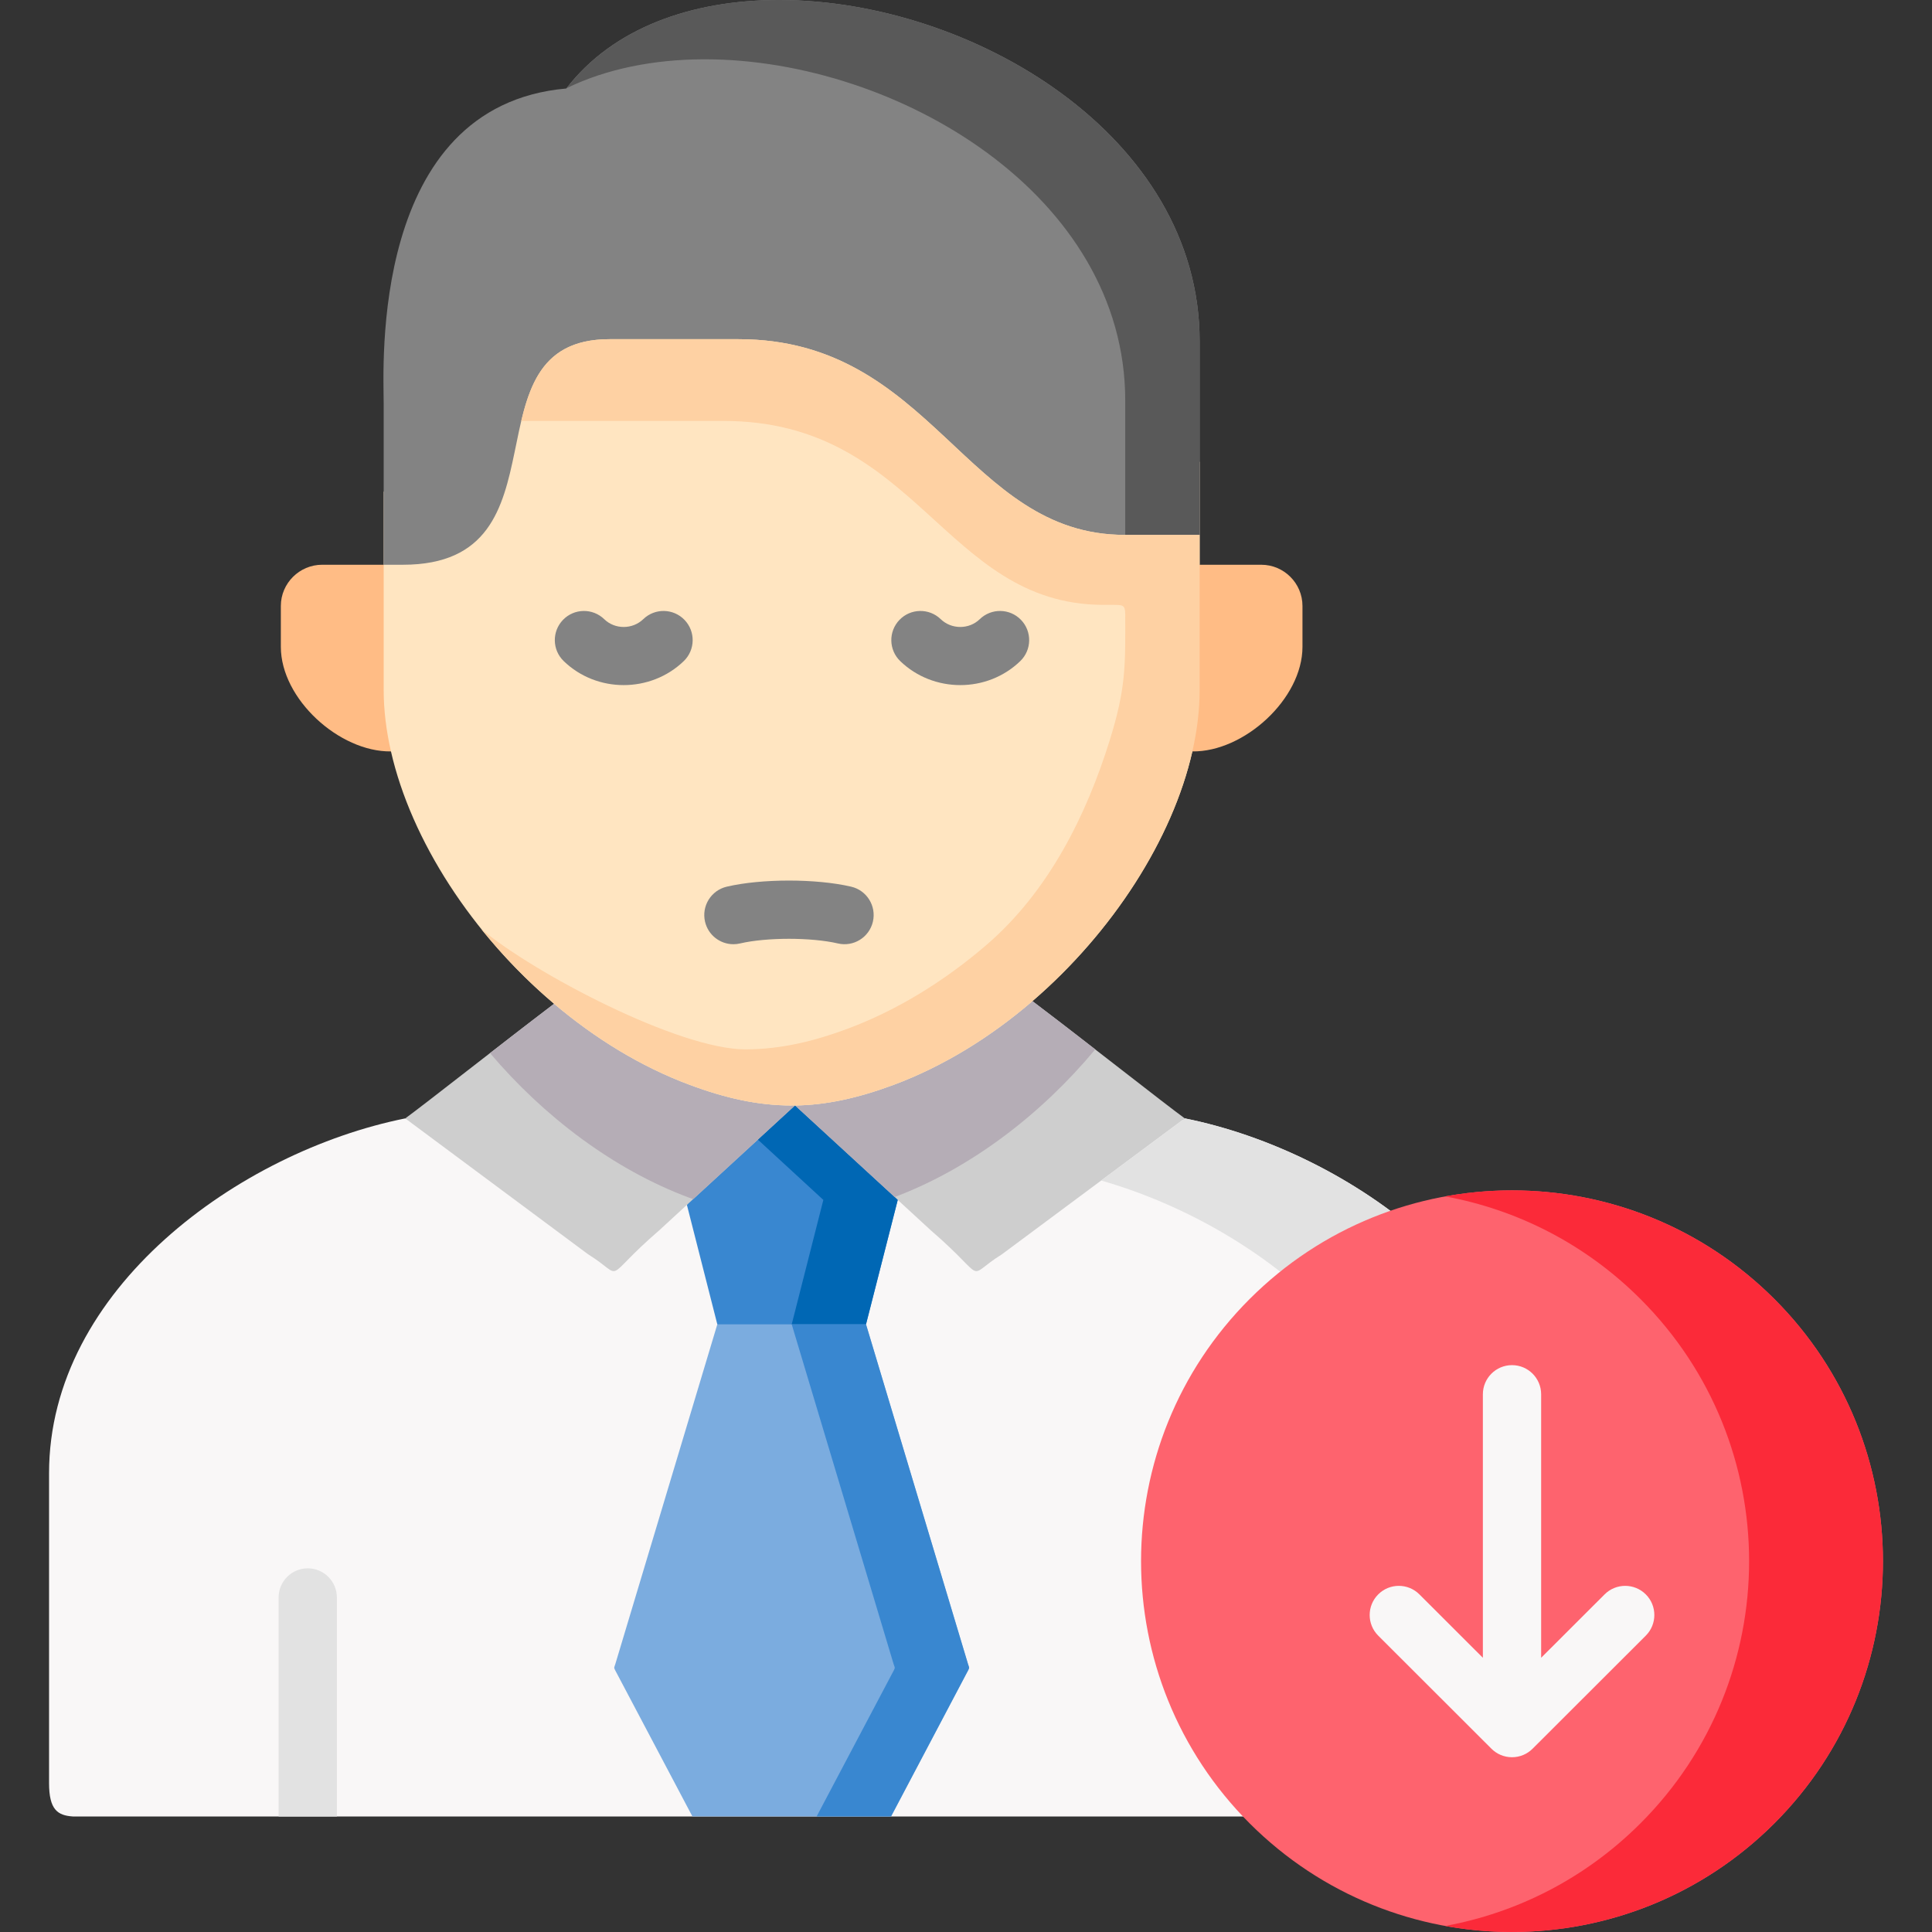 <svg id="Capa_1" enable-background="new 0 0 512 512" height="512" viewBox="0 0 512 512" width="512" xmlns="http://www.w3.org/2000/svg"><rect x="0" y="0" width="512" height="512" fill="#333333" stroke="none"/><g><g><path clip-rule="evenodd" d="m103.607 199.133 30.349-24.735c-10.749-8.235-21.498-16.5-32.276-24.735h-16.299c-6.017 0-10.954 4.906-10.954 10.922v10.834c0 13.814 15.51 27.89 29.18 27.714z" fill="#ffbc85" fill-rule="evenodd"/></g><g><path clip-rule="evenodd" d="m408.38 390.407v82.126c0 7.067-2.255 8.582-6.281 8.849h-382.818c-4.005-.268-6.281-1.782-6.281-8.849v-82.126c0-48.769 50.381-85.176 94.41-94.025l.052.052 104.809-3.503 101.236 3.801.463-.35c44.049 8.849 94.41 45.256 94.41 94.025z" fill="#f9f7f7" fill-rule="evenodd"/></g><g><path clip-rule="evenodd" d="m256.548 441.049-27.048-90.09-19.687-12.002-19.716 12.002-27.048 90.09c-.234.788-.438.818-.058 1.519l20.505 38.81h26.318 26.318l20.476-38.81c.378-.701.173-.731-.06-1.519z" fill="#7bacdf" fill-rule="evenodd"/></g><g><path clip-rule="evenodd" d="m229.5 350.958 8.412-32.969-3.856-13.697-23.367-11.33-21.761 11.126-6.893 15.215 8.061 31.655h19.717z" fill="#3987d0" fill-rule="evenodd"/></g><g><path clip-rule="evenodd" d="m182.035 319.303 28.654-26.341c-.292 0-.584 0-.876 0-14.342-20.646-38.264-33.729-62.975-26.954-14.283 10.834-34.233 26.604-39.433 30.371l.058.058 48.371 35.949c10.282 6.395 3.096 7.271 18.869-6.337z" fill="#cecece" fill-rule="evenodd"/></g><g><path clip-rule="evenodd" d="m265.544 332.386 47.962-35.657.467-.35c-5.316-3.855-26.055-20.237-40.367-31.072-30.056-2.365-51.788 13.492-62.917 27.655l27.223 25.027 8.763 8.06c15.773 13.608 8.587 12.732 18.869 6.337z" fill="#cecece" fill-rule="evenodd"/></g><g><path clip-rule="evenodd" d="m229.5 350.958 8.412-32.969-27.223-25.027-9.844 9.053 17.351 15.974-8.383 32.969z" fill="#0067b4" fill-rule="evenodd"/></g><g><path clip-rule="evenodd" d="m256.548 441.049-27.048-90.09h-19.687l27.019 90.09c.263.788.438.818.088 1.519l-20.505 38.81h19.716l20.476-38.81c.379-.701.174-.731-.059-1.519z" fill="#3987d0" fill-rule="evenodd"/></g><g><path clip-rule="evenodd" d="m183.7 317.784 17.146-15.769 9.844-9.053c-.292 0-.584 0-.876 0-8.646 0-17.263-1.811-27.077-5.49-12.881-4.789-25.062-12.294-35.898-21.464-5.228 3.972-11.216 8.615-16.971 13.083 14.196 16.733 32.627 30.78 52.694 38.285.378.116.758.262 1.138.408z" fill="#b5adb6" fill-rule="evenodd"/></g><g><path clip-rule="evenodd" d="m237.094 317.229c20.33-7.68 38.936-22.048 53.161-39.132-5.696-4.439-11.567-8.965-16.649-12.791-11.041 9.491-23.514 17.23-36.716 22.165-9.522 3.534-17.876 5.373-26.201 5.49z" fill="#b5adb6" fill-rule="evenodd"/></g><g><path clip-rule="evenodd" d="m396.022 481.378h.204c-.058 0-.116 0-.204 0zm-104.219-168.529c41.419 11.856 84.766 46.462 84.766 91.697v76.832h19.453.204 5.871c4.031-.263 6.28-1.781 6.28-8.848v-82.118c0-48.769-50.357-85.184-94.405-94.033l-.467.35z" fill="#e2e2e2" fill-rule="evenodd"/></g><g><path clip-rule="evenodd" d="m273.606 265.307c21.206-18.252 37.096-42.899 42.383-66.173 1.256-5.519 1.928-10.951 1.928-16.237v-52.623-7.885h-19.862c-42.12 0-50.883-51.864-102.35-51.864h-34.175c-39.403 0-9.405 59.778-54.738 59.749h-5.112v52.623c0 5.286.672 10.717 1.928 16.237 5.375 23.596 21.586 48.564 43.23 66.874 10.837 9.17 23.017 16.675 35.898 21.464 9.814 3.68 18.431 5.49 27.077 5.49h.876c8.325-.117 16.679-1.957 26.201-5.49 13.202-4.936 25.675-12.674 36.716-22.165z" fill="#ffe5c1" fill-rule="evenodd"/></g><g><path clip-rule="evenodd" d="m315.989 199.133c13.67.175 29.18-13.901 29.18-27.713v-10.834c0-6.016-4.907-10.922-10.924-10.922h-16.328l-13.086 20.179z" fill="#ffbc85" fill-rule="evenodd"/></g><g><path clip-rule="evenodd" d="m106.791 149.664c45.333 0 15.335-59.778 54.738-59.778h34.175c51.467 0 60.23 51.864 102.35 51.864h19.862v-15.74-35.598c0-54.522-60.376-90.266-111.142-90.412h-.672c-22.813.058-43.639 7.359-56.024 23.45-52.226 4.614-48.4 74.117-48.4 83.286v17.697 25.231z" fill="#838383" fill-rule="evenodd"/></g><g><path clip-rule="evenodd" d="m317.917 90.412c0-54.522-60.376-90.266-111.142-90.412h-.672c-22.783.058-43.551 7.33-55.936 23.362 10.574-5.14 23.075-7.593 36.22-7.651h.701c50.736.175 111.112 35.919 111.112 90.441v35.598h19.716v-15.74-35.598z" fill="#595959" fill-rule="evenodd"/></g><g><path clip-rule="evenodd" d="m298.054 141.75c-42.12 0-50.883-51.864-102.35-51.864h-34.174c-16.065 0-20.593 9.929-23.397 21.668h53.628c51.438 0 58.273 48.477 100.393 48.739h2.892c2.395.029 3.155-.058 3.155 2.511.029 13.55.234 19.507-4.177 33.583-6.046 19.361-15.948 39.716-32.627 54.054-11.041 9.491-23.514 17.23-36.716 22.165-8.938 3.329-17.526 5.432-27.077 5.49-17.847 0-56.199-20.267-70.044-31.86 5.725 7.096 12.21 13.813 19.278 19.77 10.837 9.17 23.017 16.675 35.898 21.464 9.814 3.68 18.431 5.49 27.077 5.49h.876c8.325-.117 16.679-1.957 26.201-5.49 13.203-4.935 25.675-12.674 36.716-22.165 21.206-18.252 37.096-42.899 42.383-66.173 1.256-5.519 1.928-10.951 1.928-16.237v-33.233-7.914h-19.863z" fill="#fed1a3" fill-rule="evenodd"/></g><g><path d="m89.277 423.352v58.03h-15.445v-58.03c0-4.265 3.46-7.726 7.722-7.726 4.264 0 7.723 3.462 7.723 7.726z" fill="#e2e2e2"/></g><g><path d="m194.354 250.227c-3.506 0-6.681-2.405-7.513-5.97-.97-4.155 1.61-8.311 5.763-9.282 9.224-2.156 23.697-2.156 32.951-.002 4.155.968 6.738 5.121 5.771 9.277s-5.119 6.739-9.272 5.773c-7.045-1.64-18.92-1.642-25.935-.002-.591.141-1.183.206-1.765.206z" fill="#838383"/></g><g><path d="m165.287 181.559c-5.767 0-11.528-2.124-15.908-6.372-3.063-2.97-3.139-7.861-.171-10.926 2.969-3.062 7.857-3.141 10.92-.17 2.843 2.758 7.487 2.752 10.354-.014 3.072-2.962 7.96-2.872 10.919.199 2.961 3.072 2.872 7.963-.198 10.925-4.394 4.238-10.157 6.358-15.916 6.358z" fill="#838383"/></g><g><path d="m254.485 181.559c-5.76 0-11.522-2.119-15.915-6.359-3.07-2.962-3.158-7.854-.198-10.925 2.961-3.071 7.85-3.159 10.919-.198 2.866 2.766 7.51 2.769 10.354.013 3.064-2.97 7.953-2.892 10.92.171 2.968 3.064 2.892 7.956-.171 10.926-4.382 4.247-10.145 6.372-15.909 6.372z" fill="#838383"/></g><g><path clip-rule="evenodd" d="m331.178 344.242c38.41-38.372 100.626-38.372 139.037 0 38.381 38.372 38.381 100.603 0 138.976-38.41 38.372-100.626 38.372-139.037 0-38.381-38.373-38.381-100.604 0-138.976z" fill="#fe636e" fill-rule="evenodd"/></g><g><path clip-rule="evenodd" d="m434.725 344.242c38.41 38.372 38.41 100.603 0 138.976-14.663 14.66-32.802 23.713-51.759 27.188 30.67 5.578 63.501-3.475 87.248-27.188 38.381-38.372 38.381-100.603 0-138.976-23.747-23.713-56.579-32.765-87.248-27.188 18.957 3.475 37.096 12.528 51.759 27.188z" fill="#fb2a39" fill-rule="evenodd"/></g><path d="m436.159 422.536c-3.013-3.019-7.902-3.024-10.921-.009l-16.819 16.8v-69.825c0-4.267-3.457-7.726-7.722-7.726s-7.722 3.459-7.722 7.726v69.825l-16.819-16.8c-3.02-3.016-7.909-3.011-10.921.009-3.014 3.02-3.01 7.912.009 10.927l29.99 29.955c.002.002.004.004.006.007l.001.001s.001 0 .001.001c1.397 1.395 3.325 2.258 5.455 2.258s4.059-.863 5.456-2.259l.001-.001c.002-.002.004-.004.006-.007l29.99-29.955c3.018-3.015 3.022-7.907.009-10.927z" fill="#f9f7f7"/></g></svg>
